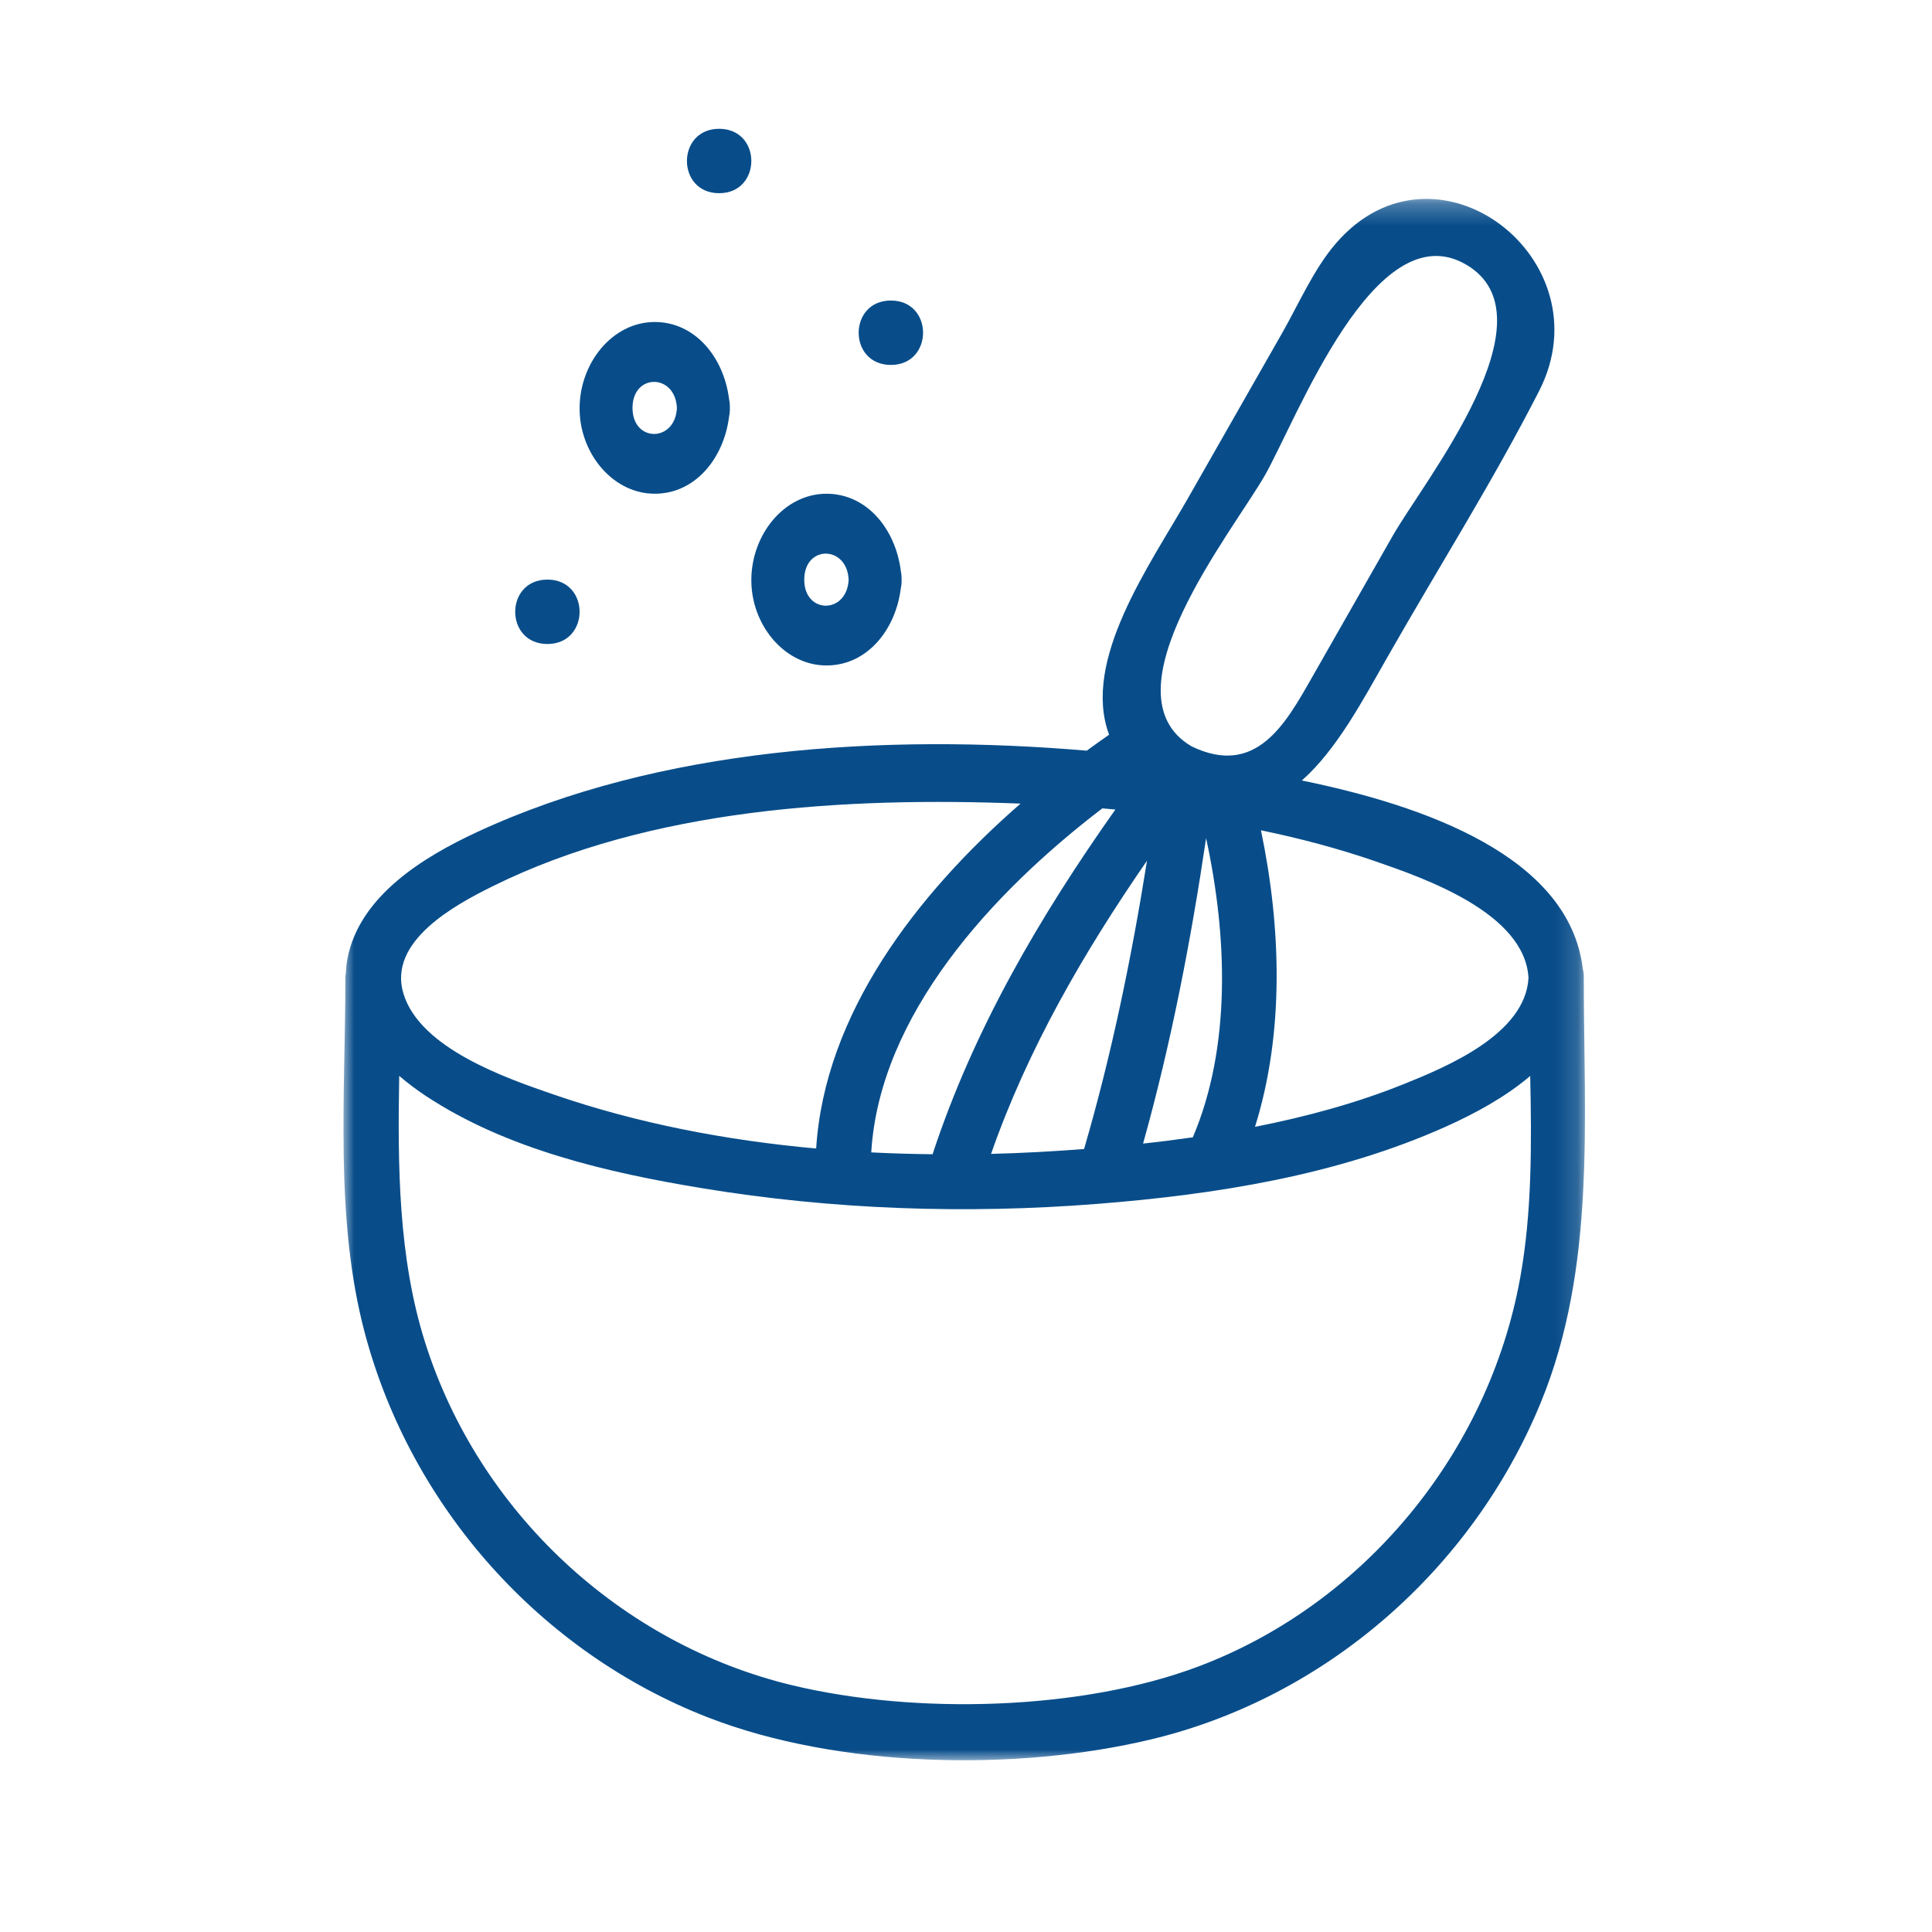<?xml version="1.0" encoding="UTF-8"?>
<svg width="90px" height="90px" viewBox="0 0 90 90" version="1.1" xmlns="http://www.w3.org/2000/svg" xmlns:xlink="http://www.w3.org/1999/xlink">
    <title>icon_Recipes</title>
    <defs>
        <rect id="path-1" x="0" y="0" width="90" height="90"></rect>
        <polygon id="path-3" points="0 0.265 57.834 0.265 57.834 73 0 73"></polygon>
    </defs>
    <g id="Desktop" stroke="none" stroke-width="1" fill="none" fill-rule="evenodd">
        <g id="WAT_Article" transform="translate(-123, -257)">
            <g id="icon_Recipes" transform="translate(123, 257)">
                <mask id="mask-2" fill="white">
                    <use xlink:href="#path-1"></use>
                </mask>
                <g id="Mask"></g>
                <g mask="url(#mask-2)">
                    <g transform="translate(16, 6)">
                        <path d="M17.5,3 C19.498,3 19.502,0 17.5,0 C15.502,0 15.498,3 17.5,3" id="Fill-1" fill="#084D8A"></path>
                        <path d="M9.5,24 C11.498,24 11.502,21 9.5,21 C7.502,21 7.498,24 9.5,24" id="Fill-3" fill="#084D8A"></path>
                        <path d="M25.5,11 C27.498,11 27.502,8 25.5,8 C23.502,8 23.498,11 25.5,11" id="Fill-5" fill="#084D8A"></path>
                        <path d="M15.533,13.003 C15.459,14.614 13.465,14.624 13.465,13.003 C13.465,11.378 15.459,11.393 15.533,13.003 M14.376,16.997 C16.321,17.076 17.72,15.396 17.965,13.393 C17.99,13.274 18.005,13.146 17.998,13.003 C18.005,12.86 17.99,12.734 17.966,12.615 C17.728,10.662 16.395,9 14.499,9 C12.545,9 11.012,10.884 11,13.003 C10.988,15.076 12.489,16.921 14.376,16.997" id="Fill-7" fill="#084D8A"></path>
                        <path d="M23.533,21.003 C23.459,22.614 21.465,22.624 21.465,21.003 C21.465,19.378 23.459,19.393 23.533,21.003 M22.376,24.997 C24.321,25.076 25.72,23.396 25.965,21.394 C25.99,21.274 26.005,21.146 25.998,21.003 C26.005,20.86 25.99,20.734 25.966,20.615 C25.728,18.662 24.395,17 22.499,17 C20.544,17 19.012,18.884 19,21.003 C18.989,23.076 20.489,24.921 22.376,24.997" id="Fill-9" fill="#084D8A"></path>
                        <g id="Group-13" stroke-width="1" fill="none" transform="translate(0, 3)">
                            <mask id="mask-4" fill="white">
                                <use xlink:href="#path-3"></use>
                            </mask>
                            <g id="Clip-12"></g>
                            <path d="M54.816,50.528 C53.335,58.7 47.536,65.714 39.851,68.622 C34.378,70.692 26.631,70.881 20.912,69.508 C12.929,67.593 6.298,61.445 3.797,53.516 C2.553,49.568 2.523,45.31 2.597,41.119 C2.998,41.463 3.421,41.778 3.848,42.06 C7.619,44.55 12.351,45.635 16.728,46.355 C22.789,47.352 28.992,47.565 35.111,47.082 C40.604,46.649 46.276,45.759 51.349,43.485 C52.686,42.886 54.111,42.119 55.283,41.123 C55.351,44.286 55.368,47.484 54.816,50.528 M6.945,32.288 C14.282,28.649 23.409,28.118 31.541,28.435 C26.685,32.666 22.415,38.237 22.02,44.502 C17.832,44.124 13.698,43.333 9.793,41.987 C7.613,41.236 3.575,39.856 2.794,37.287 C2.052,34.843 5.208,33.149 6.945,32.288 M42.924,13.141 C44.408,10.538 48.048,0.852 52.293,3.324 C56.496,5.771 50.345,13.388 48.882,15.954 C47.628,18.154 46.374,20.353 45.12,22.553 C43.894,24.704 42.521,27.217 39.513,25.771 C35.323,23.321 41.445,15.735 42.924,13.141 M40.185,30.044 C41.171,34.594 41.365,39.752 39.567,43.98 C38.793,44.091 38.02,44.189 37.249,44.272 C38.553,39.606 39.475,34.839 40.185,30.044 M37.432,31.095 C36.71,35.625 35.785,40.123 34.5,44.526 C33.067,44.636 31.621,44.716 30.167,44.753 C31.883,39.846 34.492,35.353 37.432,31.095 M35.351,28.657 C35.553,28.674 35.755,28.693 35.958,28.711 C32.448,33.679 29.358,38.945 27.443,44.769 C26.49,44.759 25.538,44.732 24.586,44.683 C24.973,38.278 30.215,32.578 35.351,28.657 M55.203,36.556 C55.061,39.167 51.416,40.687 49.416,41.493 C47.186,42.391 44.84,43.025 42.463,43.492 C43.835,39.108 43.685,34.201 42.74,29.678 C44.548,30.052 46.333,30.523 48.074,31.124 C50.346,31.908 55.038,33.531 55.203,36.556 M57.779,36.556 C57.787,36.401 57.766,36.266 57.734,36.14 C57.109,30.88 50.328,28.523 44.646,27.358 C46.283,25.911 47.499,23.596 48.675,21.536 C51.007,17.443 53.553,13.412 55.697,9.215 C58.836,3.076 50.87,-3.061 46.222,2.349 C45.195,3.544 44.501,5.158 43.727,6.515 C42.26,9.089 40.792,11.664 39.324,14.238 C37.571,17.314 34.376,21.763 35.666,25.225 C35.32,25.466 34.974,25.713 34.626,25.969 C25.151,25.166 14.724,25.813 6.223,29.761 C3.759,30.905 0.744,32.723 0.184,35.666 C0.141,35.892 0.121,36.113 0.111,36.33 C0.099,36.403 0.089,36.476 0.089,36.556 C0.089,42.009 -0.419,47.787 0.996,53.104 C3.163,61.248 9.214,67.984 16.98,71.004 C23.028,73.357 31.321,73.54 37.64,72.023 C45.745,70.079 52.575,64.123 55.77,56.35 C58.357,50.058 57.779,43.215 57.779,36.556" id="Fill-11" fill="#084D8A" mask="url(#mask-4)"></path>
                        </g>
                    </g>
                </g>
            </g>
        </g>
    </g>
</svg>